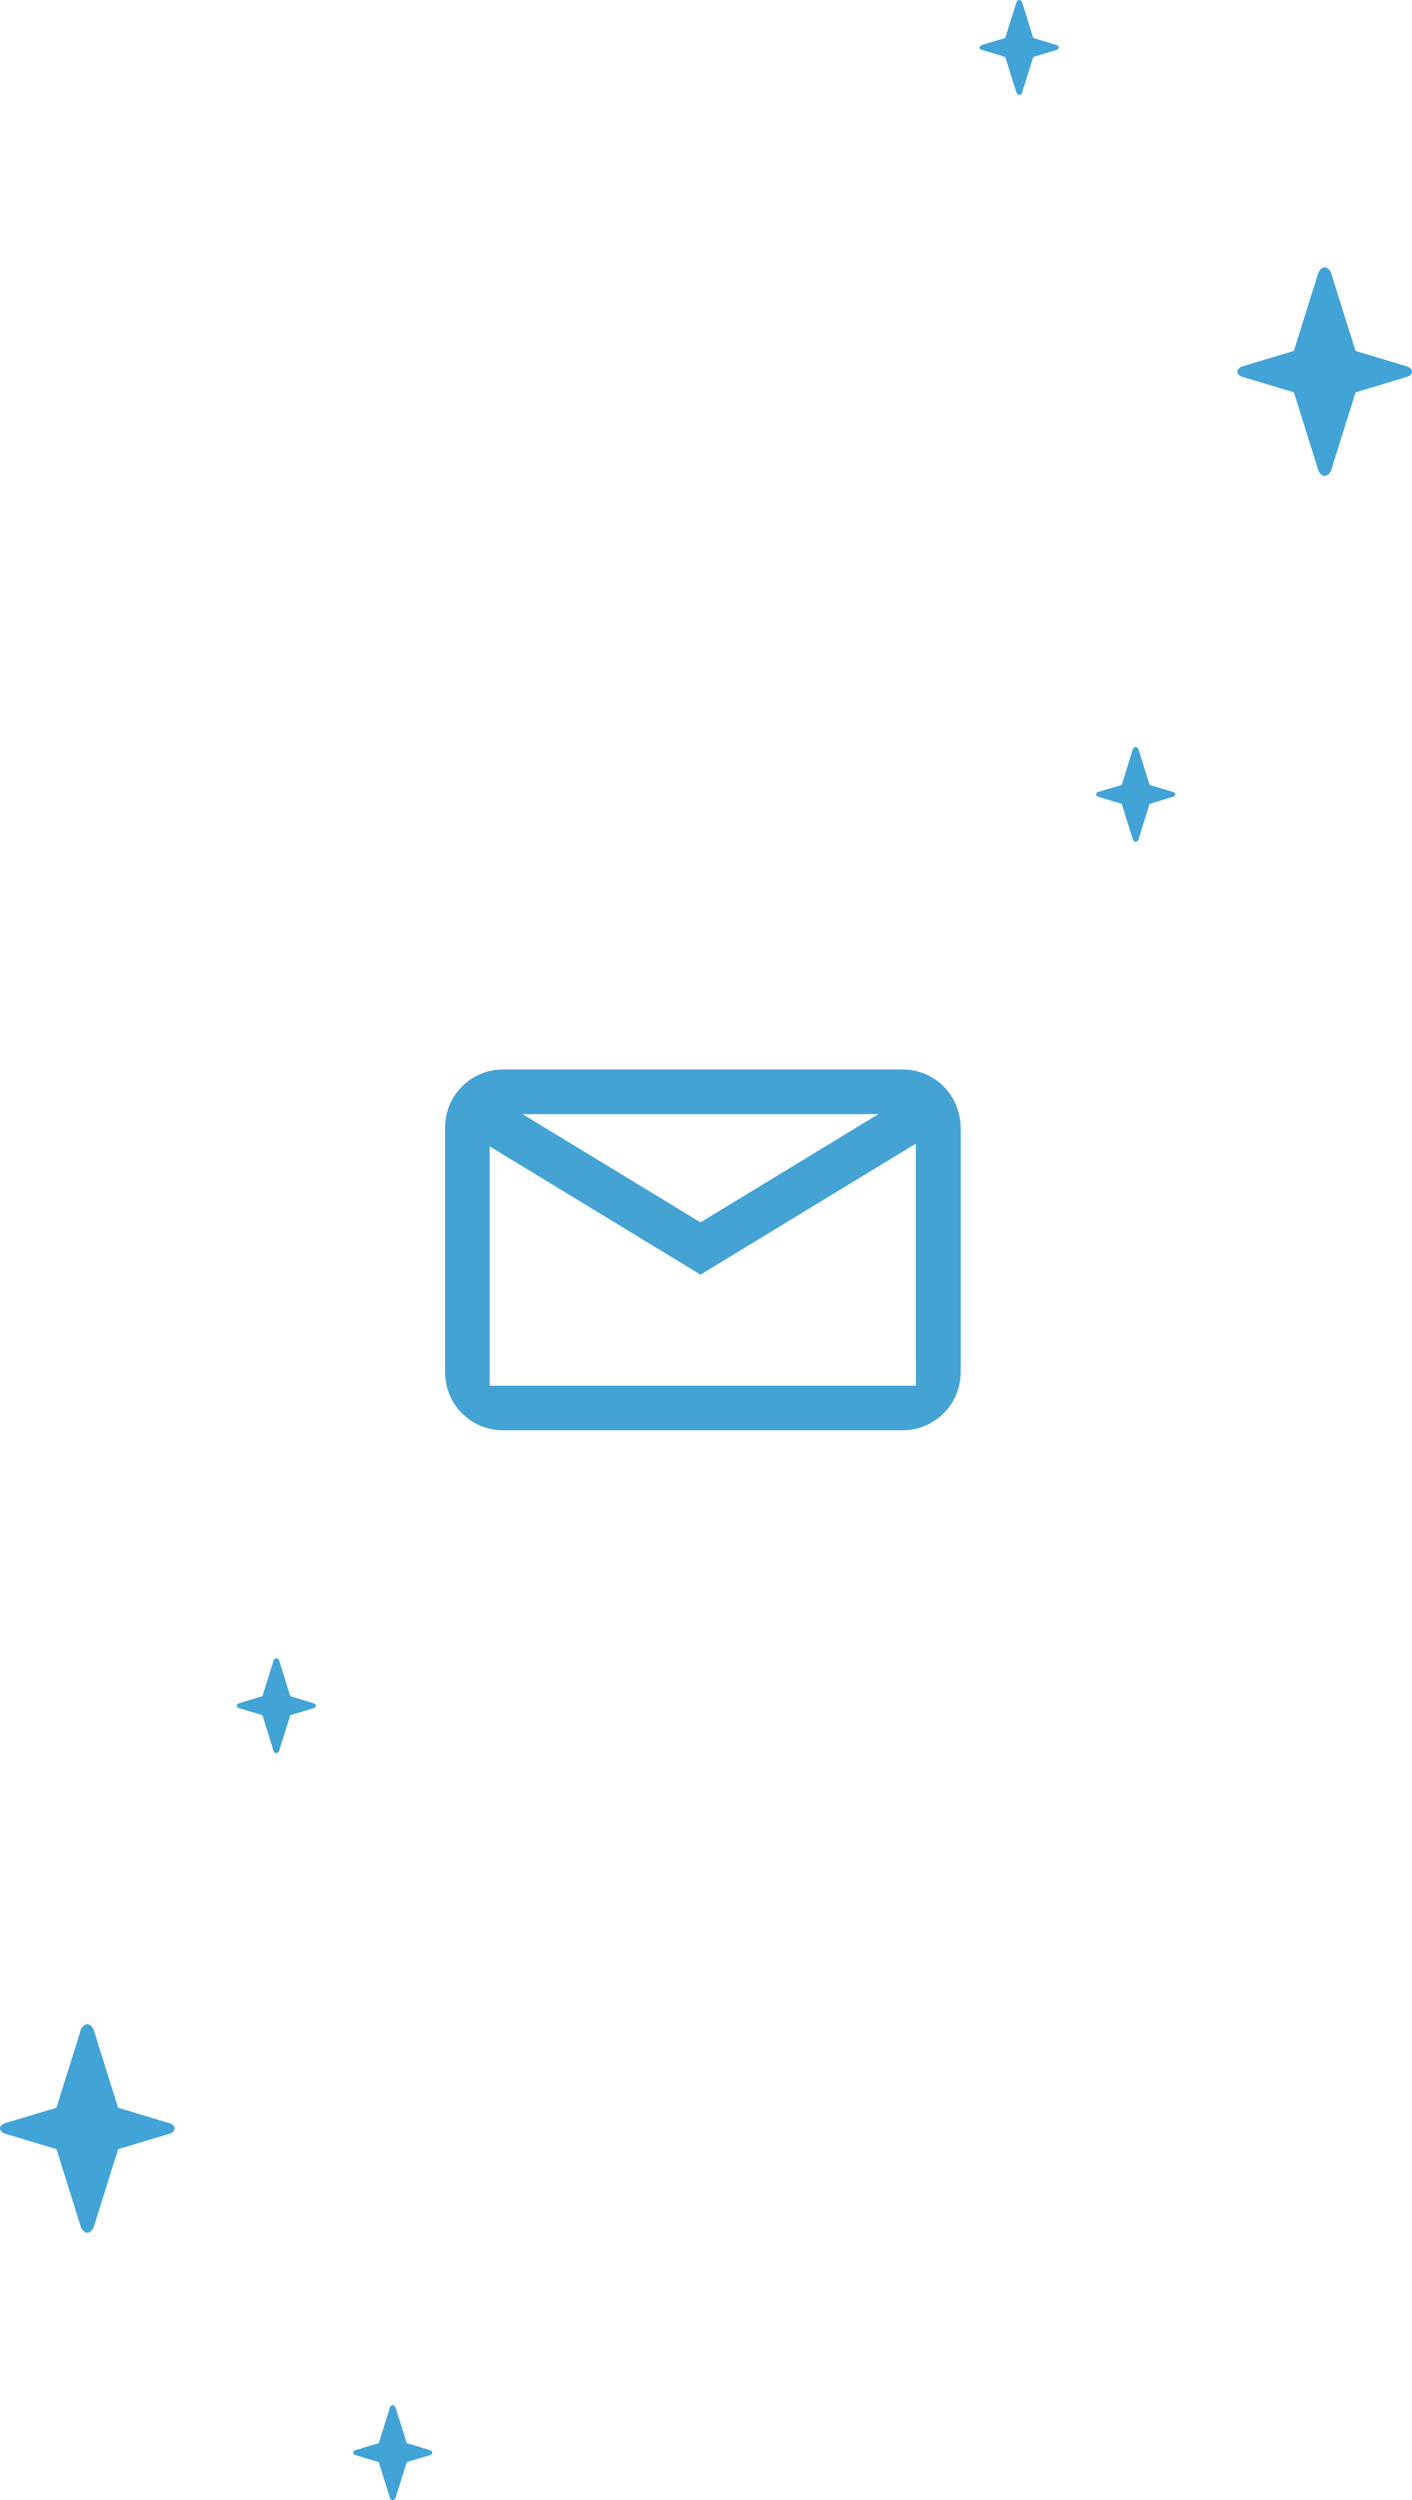<?xml version="1.0" encoding="utf-8"?>
<!-- Generator: Adobe Illustrator 15.1.0, SVG Export Plug-In . SVG Version: 6.00 Build 0)  -->
<!DOCTYPE svg PUBLIC "-//W3C//DTD SVG 1.1//EN" "http://www.w3.org/Graphics/SVG/1.1/DTD/svg11.dtd">
<svg version="1.1" id="Layer_1" xmlns="http://www.w3.org/2000/svg" xmlns:xlink="http://www.w3.org/1999/xlink" x="0px" y="0px"
	 width="178px" height="315px" viewBox="0 0 178 315" enable-background="new 0 0 178 315" xml:space="preserve">
<path fill="#45A3D4" d="M120.968,140.74c-0.353-1.958-1.481-3.646-3.063-4.726c-1.168-0.799-2.57-1.268-4.102-1.268h-50.4
	c-1.639,0-3.148,0.547-4.367,1.46c-1.528,1.146-2.59,2.87-2.858,4.854c-0.043,0.321-0.074,0.647-0.074,0.98v30.885
	c0,0.228,0.015,0.441,0.034,0.656c0.18,2.004,1.167,3.774,2.641,4.983c1.258,1.021,2.869,1.646,4.623,1.646H113.8
	c1.638,0,3.153-0.547,4.372-1.459c1.533-1.145,2.59-2.871,2.855-4.854c0.047-0.321,0.078-0.647,0.078-0.981V142.03
	C121.091,141.596,121.045,141.162,120.968,140.74z M70.492,140.378h36.201h4.037l-22.424,13.634l-22.423-13.634H70.492z
	 M115.457,174.587h-4.156h-4.613H70.492h-5.184h-3.581v-4.411v-4.35v-16.69v-4.696l21.16,12.867l5.418,3.294l5.417-3.294
	l21.73-13.217v5.045v16.691v4.697L115.457,174.587L115.457,174.587L115.457,174.587z"/>
<path fill="#41A3D6" d="M177.43,46.186c-0.103-0.043-0.222-0.078-0.341-0.104l-6.212-1.868l-2.96-9.448
	c-0.031-0.144-0.079-0.282-0.126-0.406c-0.178-0.407-0.471-0.67-0.795-0.668c-0.328-0.005-0.623,0.264-0.799,0.668
	c-0.051,0.122-0.096,0.259-0.129,0.406l-2.961,9.444l-6.211,1.872c-0.119,0.021-0.234,0.062-0.336,0.097
	c-0.34,0.146-0.561,0.381-0.561,0.644c0,0.264,0.221,0.495,0.561,0.642c0.104,0.039,0.222,0.074,0.347,0.097l6.21,1.872l2.958,9.448
	c0.032,0.144,0.077,0.282,0.129,0.407c0.174,0.407,0.468,0.668,0.799,0.668c0.322,0,0.616-0.266,0.795-0.668
	c0.052-0.118,0.091-0.257,0.124-0.407l2.964-9.448l6.207-1.868c0.123-0.021,0.236-0.062,0.343-0.102
	c0.34-0.144,0.565-0.377,0.565-0.643C177.991,46.558,177.771,46.327,177.43,46.186z"/>
<path fill="#41A3D6" d="M147.904,99.793c-0.053-0.018-0.1-0.034-0.157-0.045l-2.827-0.852l-1.338-4.29
	c-0.018-0.067-0.035-0.127-0.055-0.186c-0.084-0.189-0.209-0.305-0.364-0.305s-0.28,0.122-0.364,0.305
	c-0.02,0.052-0.047,0.121-0.054,0.186l-1.338,4.29l-2.826,0.85c-0.054,0.012-0.104,0.023-0.157,0.048
	c-0.156,0.065-0.26,0.168-0.26,0.291c-0.001,0.122,0.102,0.226,0.26,0.295c0.053,0.018,0.1,0.036,0.157,0.051l2.825,0.851
	l1.339,4.291c0.017,0.066,0.034,0.125,0.052,0.187c0.086,0.191,0.21,0.303,0.365,0.307c0.152-0.003,0.286-0.122,0.363-0.307
	c0.021-0.052,0.048-0.119,0.055-0.187l1.338-4.291l2.83-0.85c0.053-0.017,0.107-0.021,0.156-0.052
	c0.156-0.059,0.26-0.165,0.26-0.292C148.161,99.963,148.061,99.858,147.904,99.793z"/>
<path fill="#41A3D6" d="M128.491,11.961c0.146,0,0.278-0.122,0.364-0.301c0.02-0.052,0.052-0.122,0.052-0.189l1.346-4.293
	l2.823-0.852c0.055-0.014,0.107-0.022,0.156-0.05c0.156-0.063,0.261-0.169,0.261-0.293c-0.001-0.122-0.101-0.226-0.261-0.295
	c-0.051-0.018-0.092-0.034-0.156-0.05l-2.819-0.852l-1.347-4.293c-0.018-0.063-0.035-0.122-0.055-0.191
	c-0.086-0.183-0.207-0.3-0.364-0.3c-0.15,0-0.281,0.122-0.362,0.3c-0.023,0.057-0.046,0.122-0.059,0.191l-1.346,4.293l-2.82,0.852
	c-0.051,0.014-0.108,0.026-0.155,0.05c-0.155,0.066-0.256,0.171-0.256,0.295c0,0.121,0.101,0.225,0.256,0.293
	c0.049,0.018,0.103,0.036,0.155,0.048l2.82,0.852l1.348,4.293c0.018,0.064,0.033,0.126,0.057,0.188
	C128.207,11.84,128.34,11.961,128.491,11.961z"/>
<path fill="#41A3D6" d="M0.571,268.814c0.102,0.043,0.221,0.076,0.34,0.104l6.212,1.867l2.96,9.449
	c0.031,0.143,0.079,0.281,0.126,0.406c0.178,0.405,0.47,0.67,0.795,0.668c0.328,0.004,0.623-0.265,0.798-0.668
	c0.051-0.123,0.096-0.261,0.129-0.406l2.961-9.445l6.211-1.871c0.119-0.021,0.235-0.062,0.337-0.098
	c0.341-0.146,0.561-0.381,0.561-0.645s-0.22-0.494-0.56-0.642c-0.104-0.039-0.222-0.074-0.347-0.099l-6.21-1.871l-2.958-9.447
	c-0.033-0.145-0.078-0.282-0.129-0.407c-0.174-0.405-0.468-0.668-0.799-0.668c-0.322,0-0.616,0.267-0.795,0.668
	c-0.051,0.119-0.091,0.258-0.124,0.407l-2.964,9.447l-6.207,1.867c-0.123,0.021-0.236,0.062-0.342,0.103
	C0.227,267.68,0,267.913,0,268.179C0.009,268.441,0.229,268.674,0.571,268.814z"/>
<path fill="#41A3D6" d="M30.096,215.207c0.052,0.018,0.1,0.034,0.157,0.045l2.827,0.852l1.338,4.291
	c0.018,0.066,0.035,0.127,0.054,0.187c0.085,0.188,0.209,0.305,0.365,0.305c0.155,0,0.28-0.12,0.364-0.305
	c0.02-0.052,0.047-0.121,0.054-0.187l1.338-4.291l2.826-0.85c0.053-0.012,0.105-0.023,0.157-0.048
	c0.156-0.065,0.26-0.168,0.26-0.291c0.001-0.122-0.101-0.226-0.26-0.296c-0.052-0.018-0.1-0.035-0.157-0.051l-2.825-0.852
	l-1.339-4.29c-0.017-0.065-0.034-0.126-0.052-0.188c-0.086-0.191-0.21-0.304-0.365-0.308c-0.152,0.004-0.286,0.122-0.364,0.308
	c-0.02,0.052-0.047,0.118-0.054,0.188l-1.338,4.29l-2.83,0.852c-0.053,0.017-0.107,0.02-0.156,0.051
	c-0.156,0.06-0.26,0.165-0.26,0.293C29.839,215.037,29.94,215.143,30.096,215.207z"/>
<path fill="#41A3D6" d="M49.509,303.039c-0.146,0-0.279,0.122-0.365,0.301c-0.019,0.053-0.051,0.123-0.051,0.189l-1.346,4.294
	l-2.823,0.852c-0.055,0.015-0.108,0.022-0.156,0.05c-0.157,0.064-0.261,0.17-0.261,0.295c0.001,0.121,0.1,0.226,0.261,0.295
	c0.051,0.019,0.092,0.033,0.156,0.051l2.819,0.852l1.347,4.294c0.017,0.062,0.035,0.121,0.054,0.19c0.086,0.183,0.208,0.3,0.365,0.3
	c0.15,0,0.281-0.122,0.362-0.3c0.024-0.057,0.046-0.122,0.059-0.19l1.345-4.294l2.82-0.852c0.051-0.016,0.109-0.026,0.156-0.051
	c0.155-0.065,0.256-0.172,0.256-0.295c0-0.121-0.101-0.227-0.256-0.295c-0.049-0.018-0.102-0.035-0.156-0.048l-2.82-0.853
	l-1.347-4.293c-0.018-0.064-0.033-0.127-0.057-0.188C49.793,303.16,49.66,303.039,49.509,303.039z"/>
</svg>
